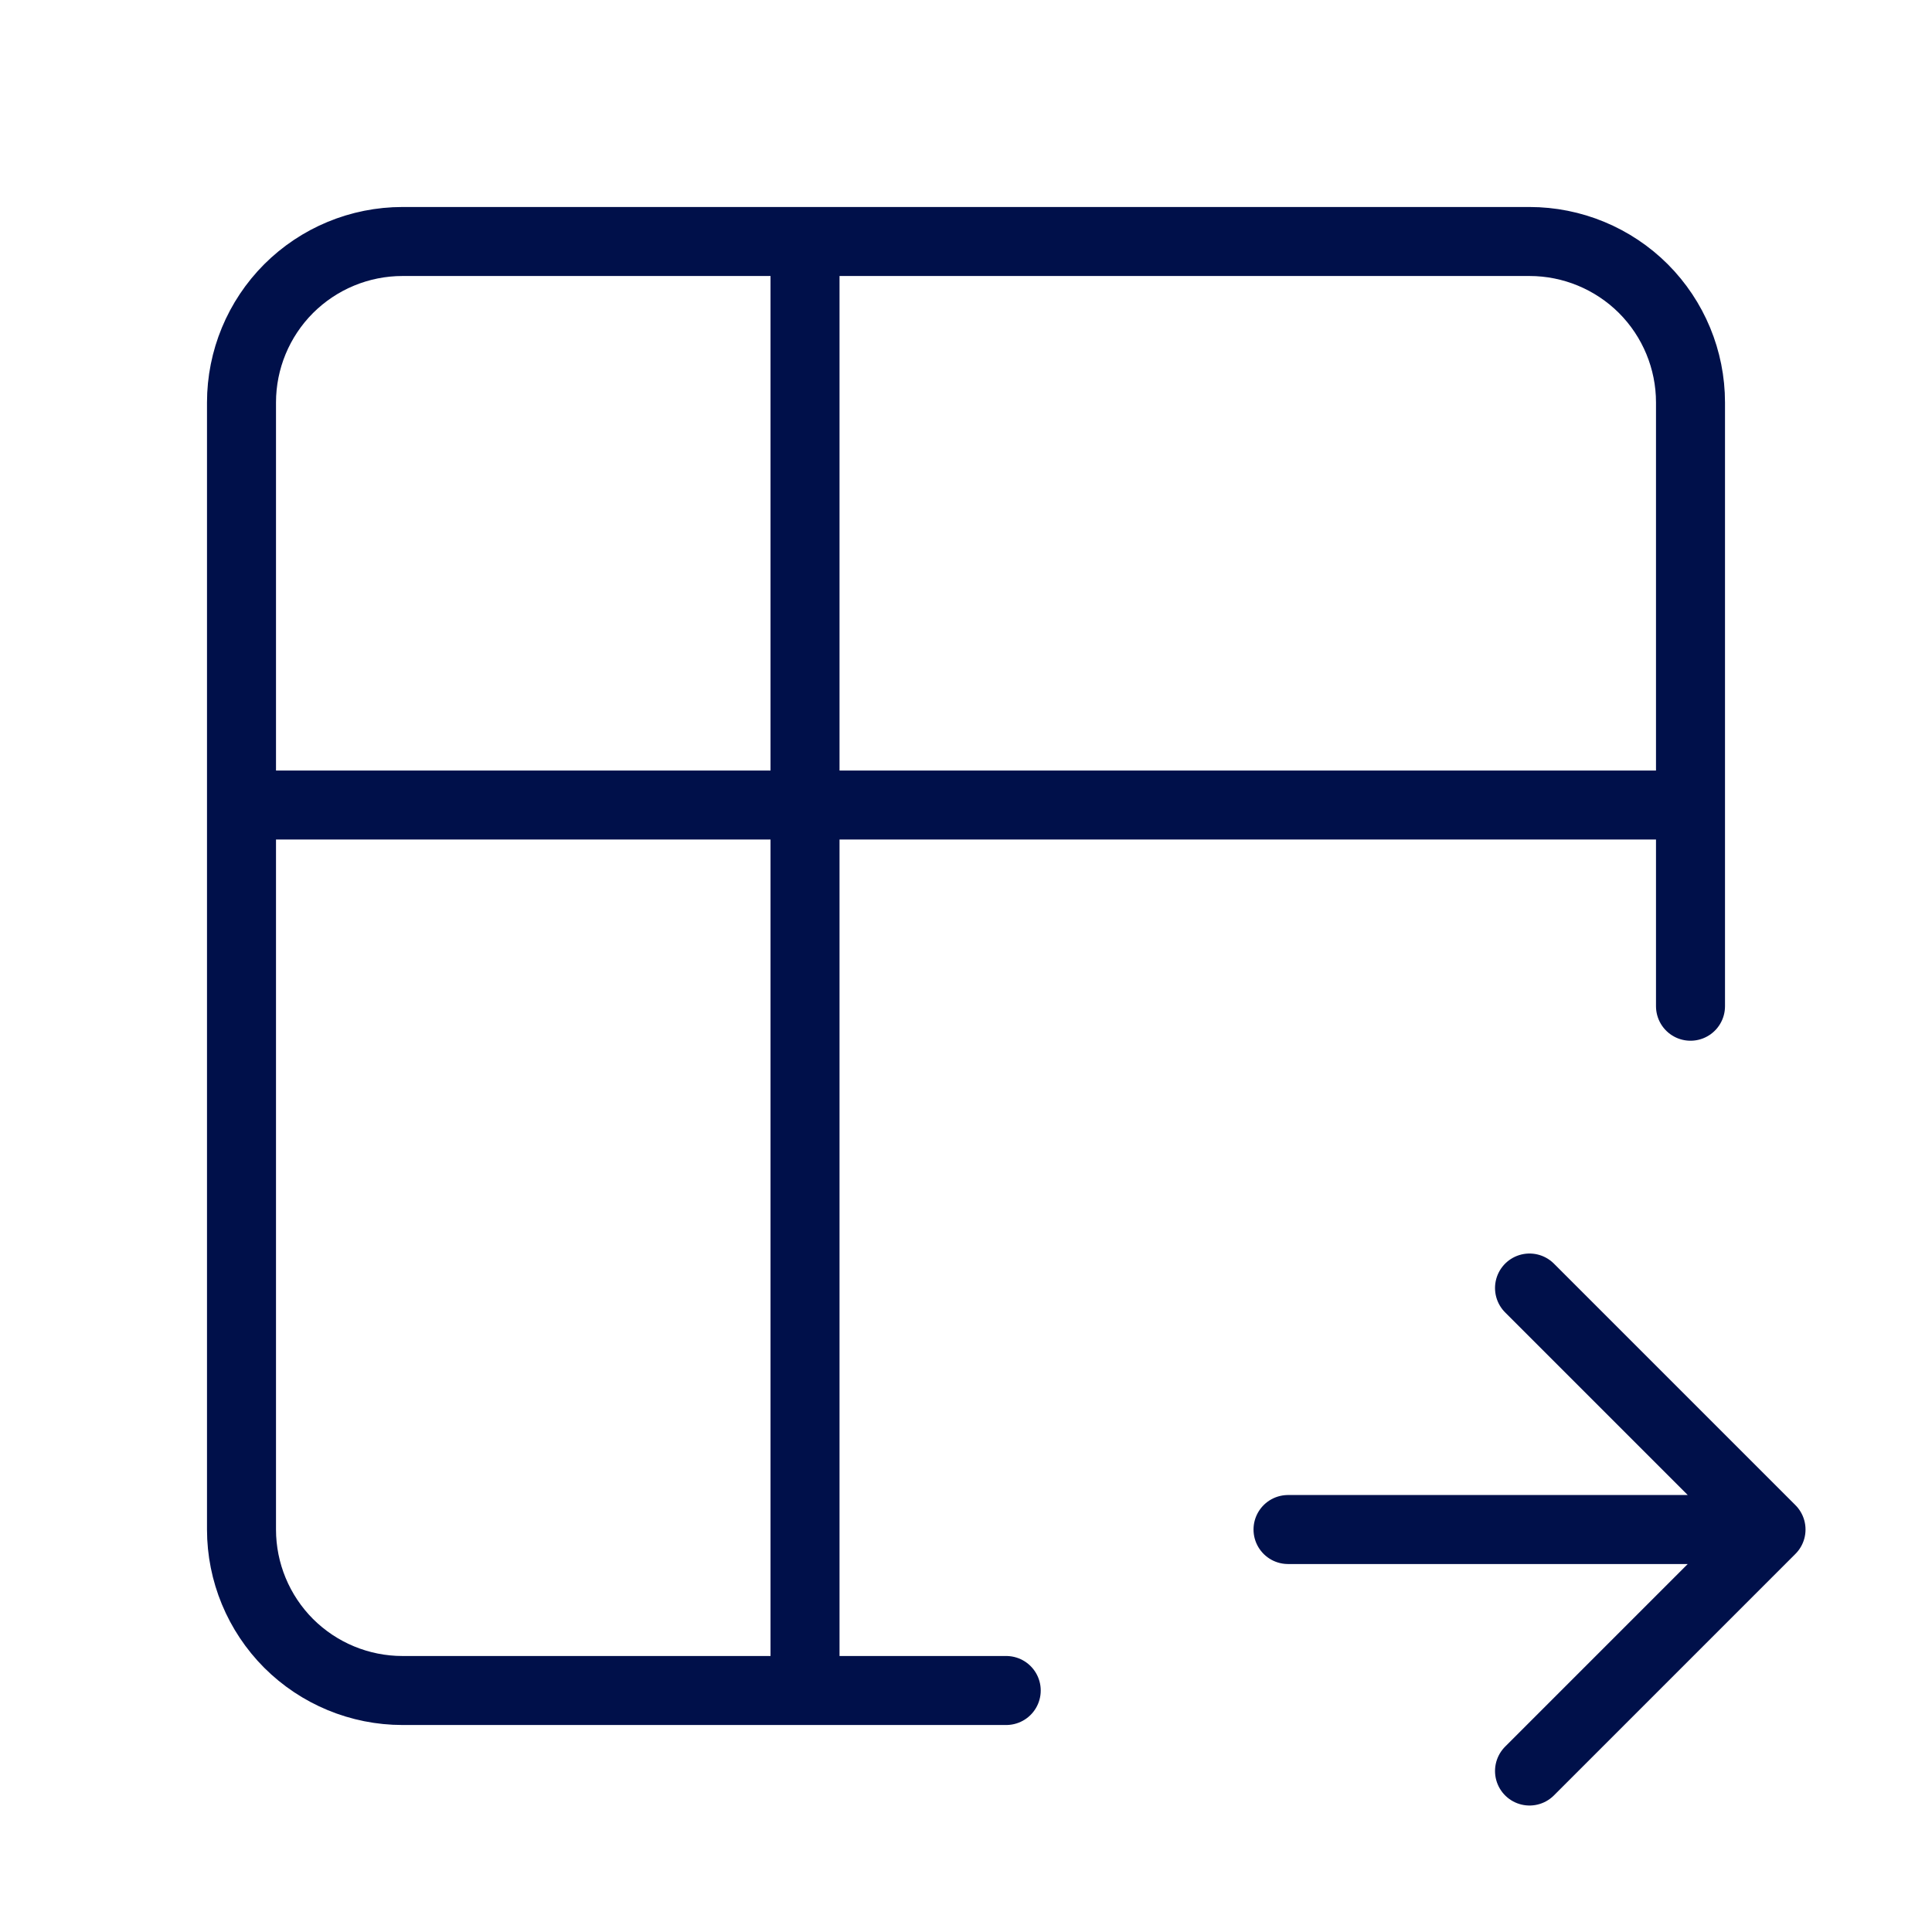 <svg width="28" height="28" viewBox="0 0 28 28" fill="none" xmlns="http://www.w3.org/2000/svg">
<g id="tabler:table-export">
<path id="Vector" d="M14.583 24.5H5.833C5.214 24.5 4.621 24.254 4.183 23.817C3.746 23.379 3.5 22.785 3.5 22.167V5.833C3.5 5.214 3.746 4.621 4.183 4.183C4.621 3.746 5.214 3.5 5.833 3.5H22.167C22.785 3.5 23.379 3.746 23.817 4.183C24.254 4.621 24.5 5.214 24.5 5.833V14.583M3.5 11.667H24.5M11.667 3.5V24.5M18.667 22.167H25.667M25.667 22.167L22.167 18.667M25.667 22.167L22.167 25.667" stroke="#00104A" strokeWidth="2" stroke-linecap="round" stroke-linejoin="round"/>
</g>
</svg>
